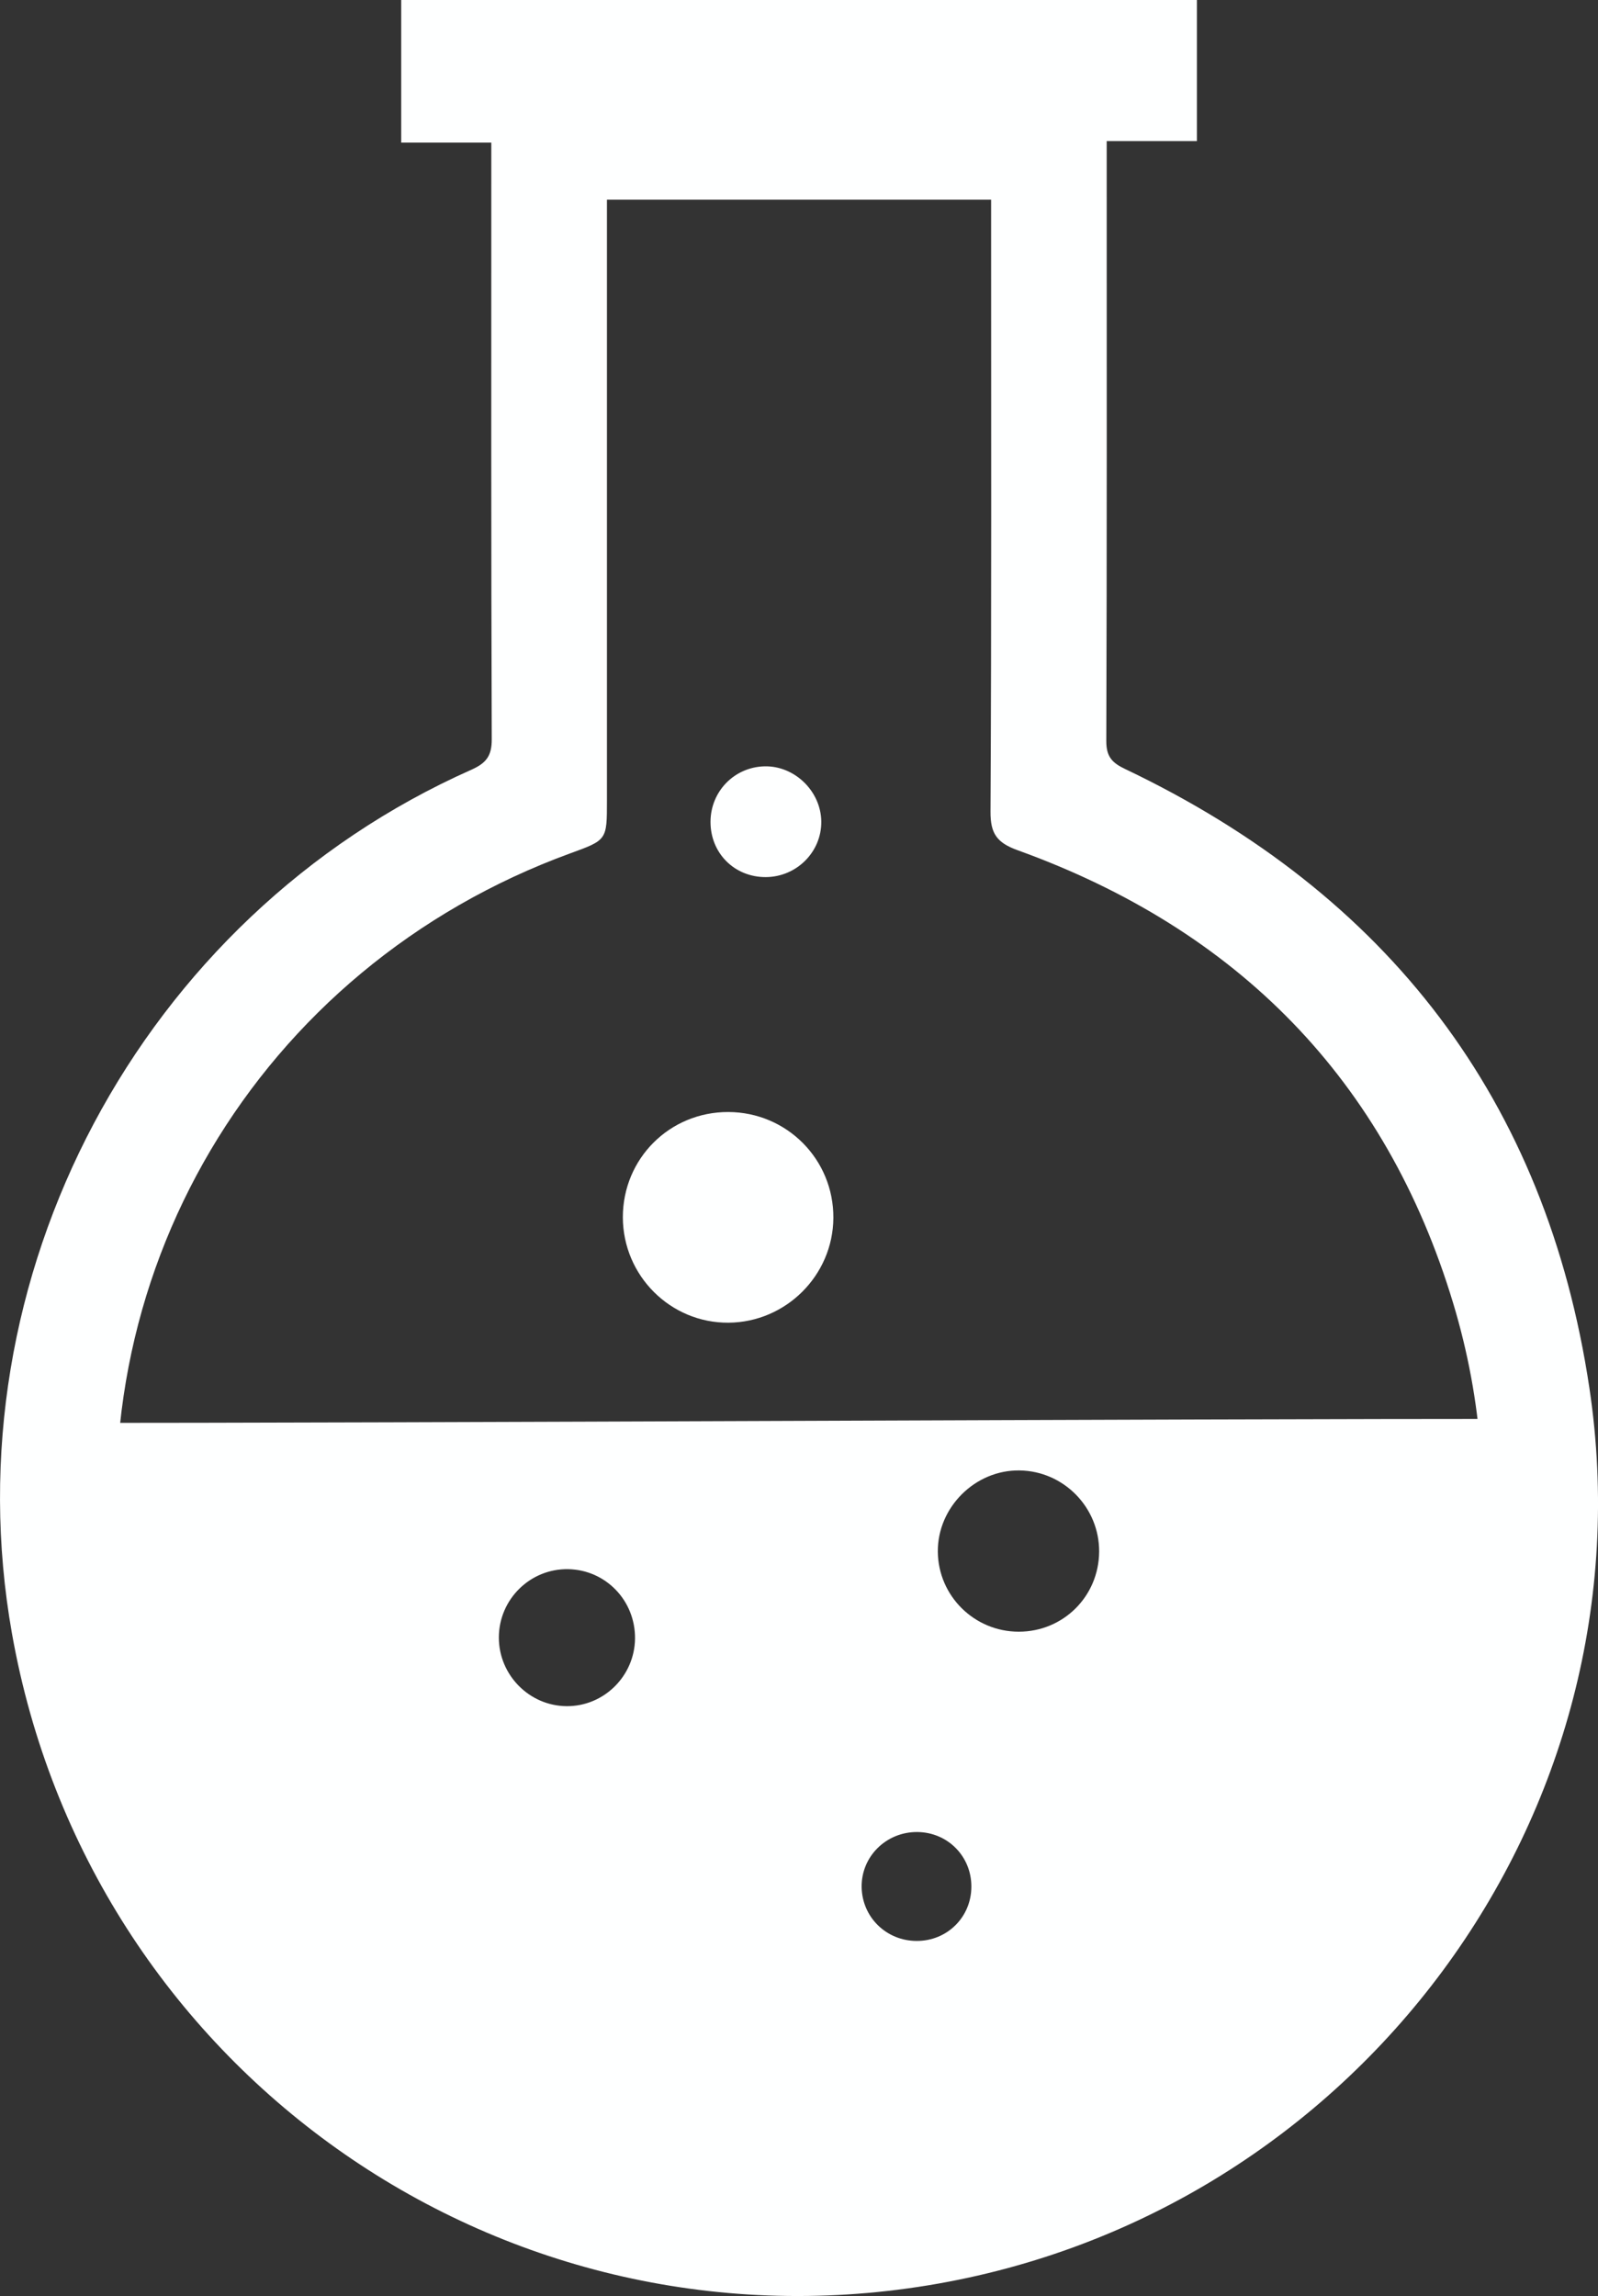 <?xml version="1.0" encoding="utf-8"?>
<!-- Generator: Adobe Illustrator 16.0.2, SVG Export Plug-In . SVG Version: 6.00 Build 0)  -->
<!DOCTYPE svg PUBLIC "-//W3C//DTD SVG 1.1//EN" "http://www.w3.org/Graphics/SVG/1.1/DTD/svg11.dtd">
<svg version="1.1" id="Слой_1" xmlns="http://www.w3.org/2000/svg" xmlns:xlink="http://www.w3.org/1999/xlink" x="0px" y="0px"
	 width="32.155px" height="46.188px" viewBox="0 0 32.155 46.188" enable-background="new 0 0 32.155 46.188" xml:space="preserve">
<rect x="0" y="0" width="32.155" height="46.188" fill="#333333" stroke="none"/>
<g>
	<g>
		<path fill-rule="evenodd" clip-rule="evenodd" fill="#FEFFFF" d="M24.084,0c0,0.934,0,1.867,0,2.838c-0.619,0-1.189,0-1.815,0
			c0,0.175,0,0.312,0,0.449c0,3.874,0.005,7.747-0.008,11.62c-0.001,0.313,0.114,0.437,0.379,0.563
			c5.287,2.518,8.474,6.661,9.342,12.452c1.284,8.581-4.7,16.637-13.301,18.05c-8.704,1.43-16.893-4.391-18.44-13.11
			c-1.27-7.159,2.584-14.417,9.24-17.376c0.302-0.134,0.416-0.278,0.414-0.617C9.881,11.021,9.886,7.174,9.886,3.326
			c0-0.139,0-0.279,0-0.457c-0.602,0-1.172,0-1.813,0c0-0.982,0-1.926,0-2.869C13.41,0,18.747,0,24.084,0z M12.213,4.017
			c0,0.171,0,0.321,0,0.471c0,3.874,0,7.747,0,11.621c0,0.789,0,0.789-0.732,1.055c-6.304,2.297-10.017,8.573-8.964,15.151
			c1.206,7.537,8.35,12.641,15.883,11.349c8.118-1.394,13.223-9.562,10.841-17.447c-1.357-4.501-4.346-7.52-8.763-9.113
			c-0.417-0.151-0.55-0.332-0.547-0.778c0.021-3.95,0.012-7.901,0.012-11.852c0-0.149,0-0.297,0-0.457
			C17.346,4.017,14.801,4.017,12.213,4.017z"/>
		<path fill-rule="evenodd" clip-rule="evenodd" fill="#FEFFFF" d="M31.137,28.542c0.364,5.126-3.065,11.413-7.416,14.167
			c-4.364,2.762-12.127,1.834-16.5-0.917c-4.374-2.751-6.865-8.023-6.5-13.167C9.004,28.625,22.822,28.542,31.137,28.542z
			 M20.498,32.824c0.897,0,1.612-0.71,1.619-1.608c0.006-0.889-0.711-1.623-1.6-1.636c-0.894-0.014-1.654,0.742-1.646,1.636
			C18.879,32.104,19.605,32.823,20.498,32.824z M12.778,32.962c0.007-0.762-0.586-1.379-1.34-1.396
			c-0.767-0.016-1.4,0.606-1.4,1.376c0,0.753,0.612,1.374,1.362,1.38C12.15,34.329,12.77,33.716,12.778,32.962z M18.448,39.045
			c0.612,0,1.095-0.479,1.098-1.089c0.003-0.611-0.474-1.095-1.084-1.102c-0.627-0.007-1.133,0.491-1.124,1.108
			C17.348,38.569,17.836,39.045,18.448,39.045z"/>
		<path fill-rule="evenodd" clip-rule="evenodd" fill="#FEFFFF" d="M14.656,22.37c1.179,0.004,2.121,0.955,2.113,2.132
			c-0.008,1.153-0.953,2.097-2.109,2.106c-1.168,0.009-2.125-0.945-2.127-2.121C12.533,23.306,13.475,22.366,14.656,22.37z"/>
		<path fill-rule="evenodd" clip-rule="evenodd" fill="#FEFFFF" d="M15.408,17.644c-0.631,0.002-1.115-0.484-1.111-1.116
			c0.003-0.609,0.48-1.097,1.086-1.112c0.605-0.014,1.133,0.497,1.143,1.106C16.535,17.135,16.03,17.642,15.408,17.644z"/>
	</g>
</g>
</svg>
